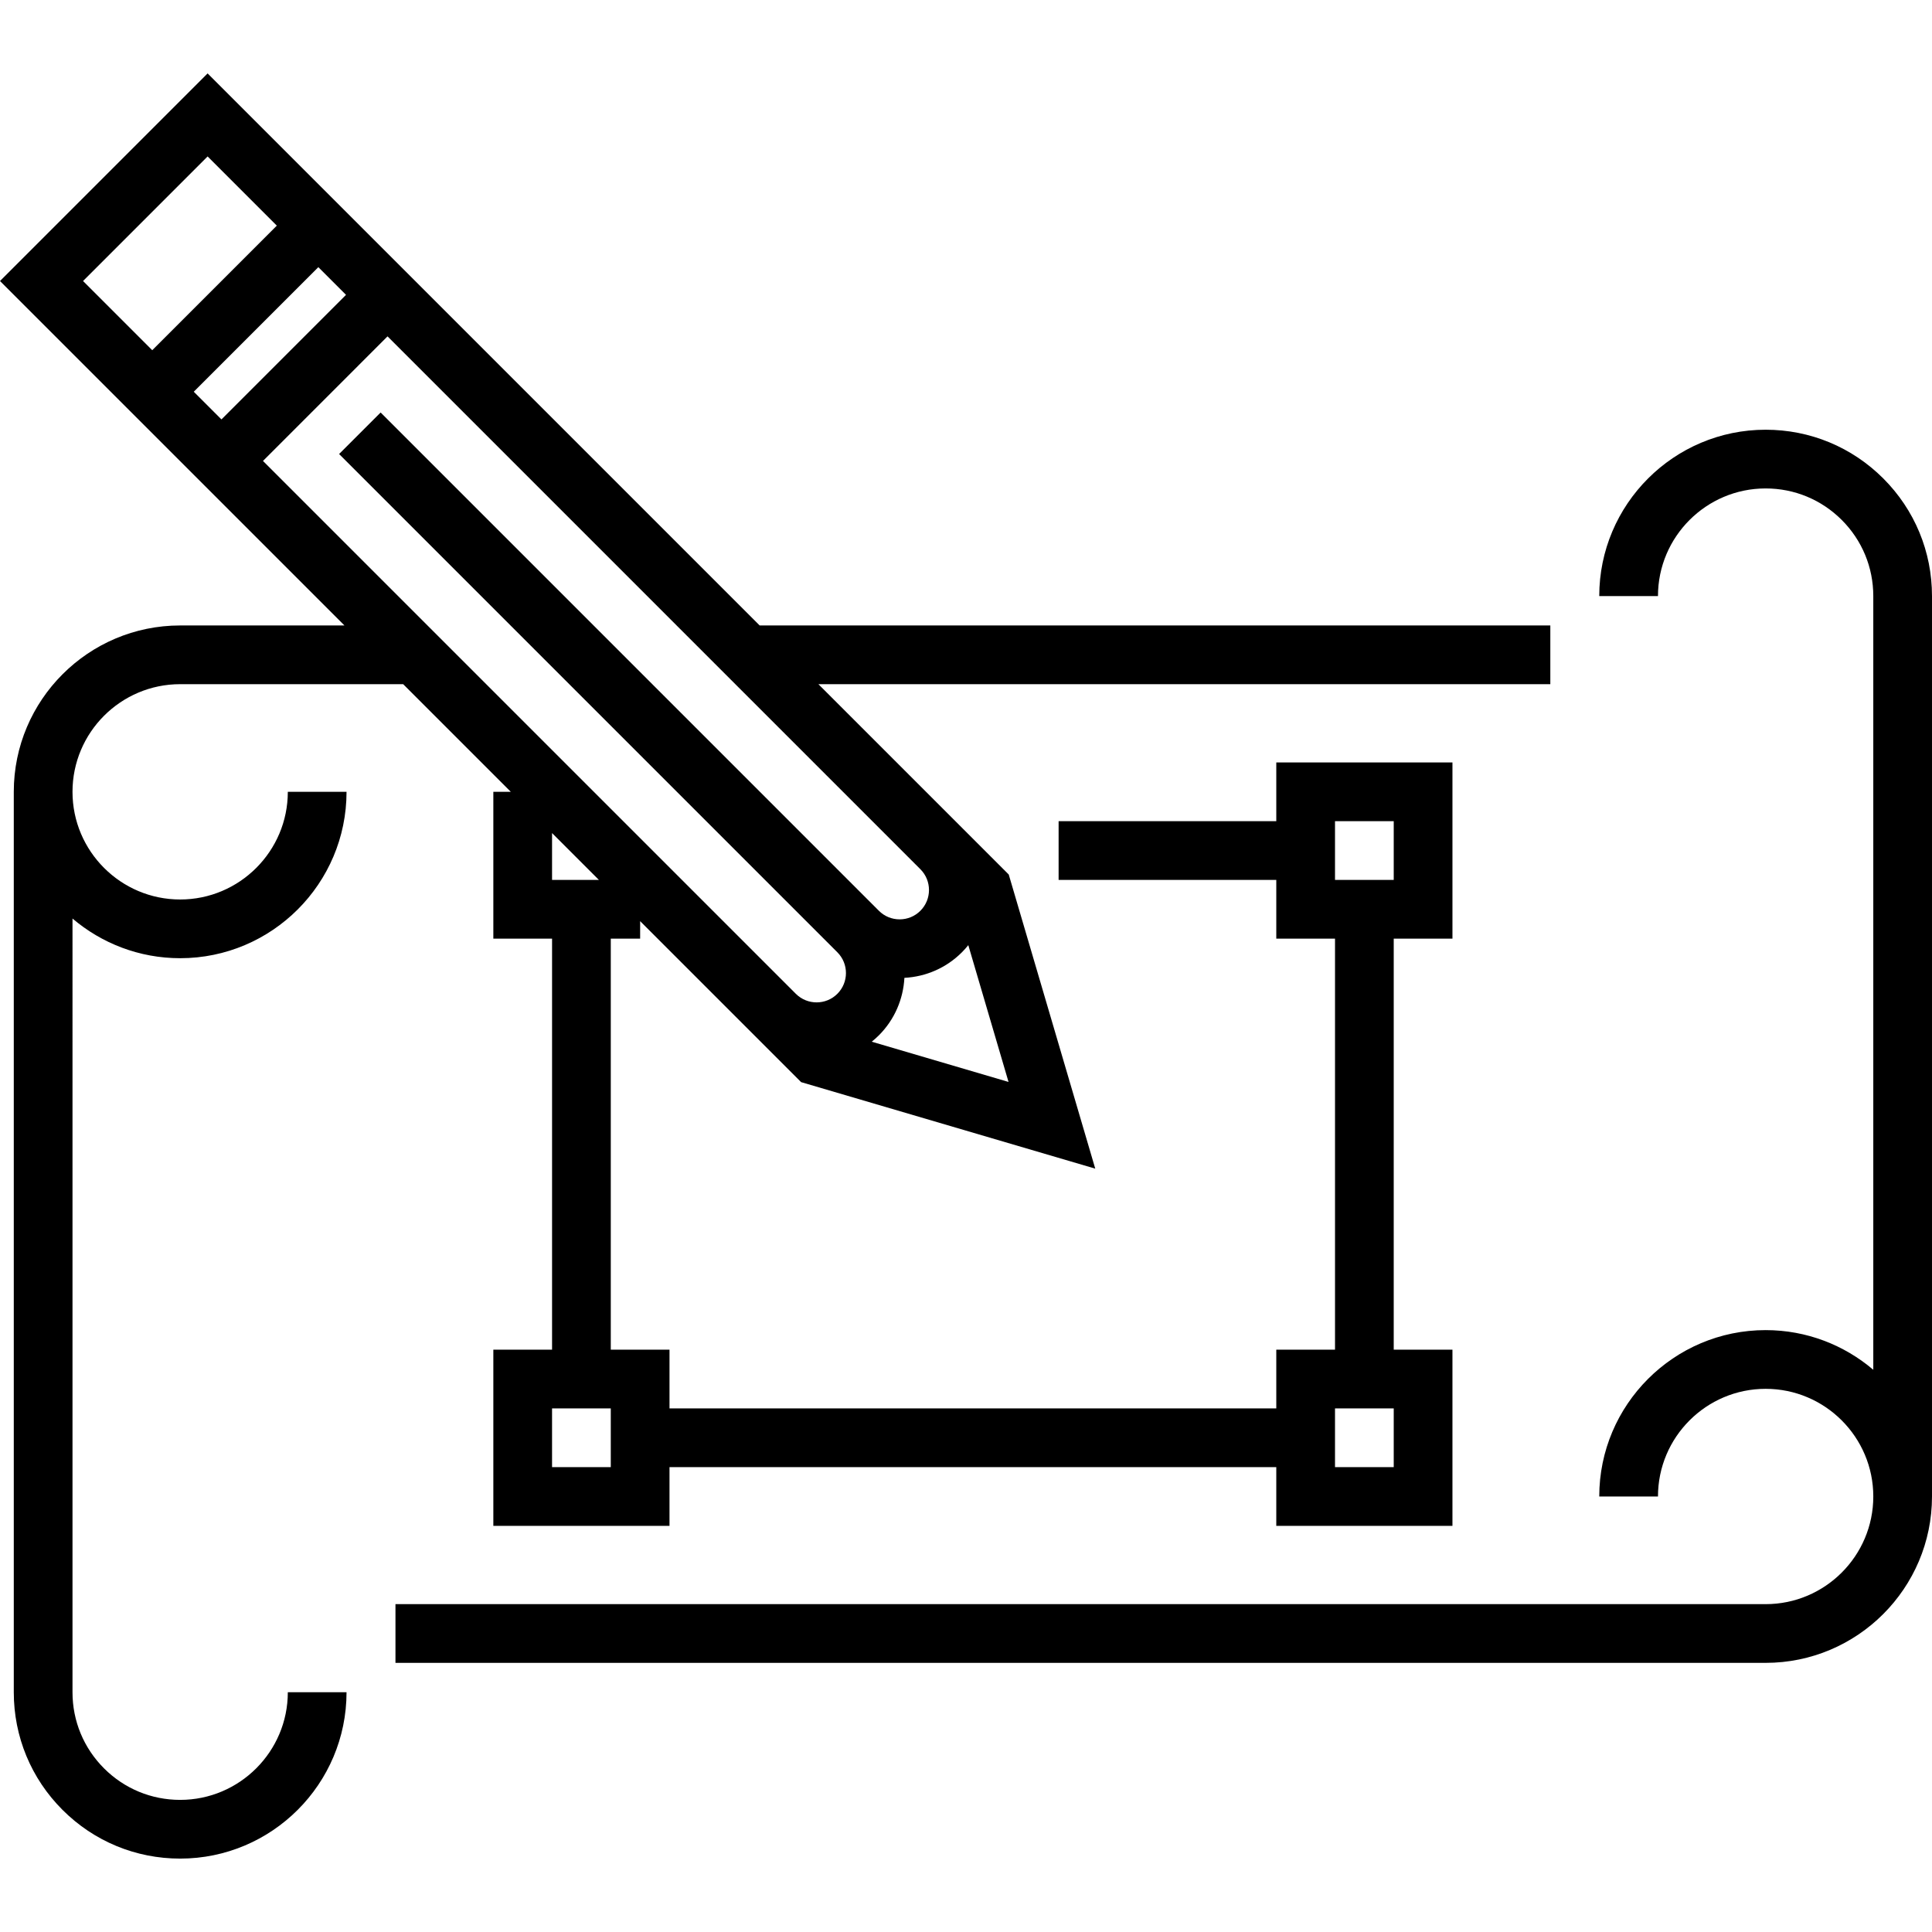<?xml version="1.0" encoding="iso-8859-1"?>
<!-- Generator: Adobe Illustrator 19.0.0, SVG Export Plug-In . SVG Version: 6.00 Build 0)  -->
<svg version="1.1" id="Layer_1" xmlns="http://www.w3.org/2000/svg" xmlns:xlink="http://www.w3.org/1999/xlink" x="0px" y="0px"
	 viewBox="0 0 511.999 511.999" style="enable-background:new 0 0 511.999 511.999;" xml:space="preserve">
<g>
	<g>
		<path d="M499.087,126.793c-8.327-8.327-19.4-12.913-31.179-12.913c-24.313,0-44.091,19.779-44.091,44.091h15.562
			c0-15.732,12.799-28.53,28.53-28.53c7.622,0,14.788,2.967,20.174,8.355c5.387,5.387,8.356,12.553,8.356,20.175v205.034
			c-7.696-6.549-17.656-10.513-28.53-10.513c-24.312,0-44.091,19.779-44.091,44.091h15.562c0-15.732,12.799-28.53,28.53-28.53
			c15.731,0,28.53,12.798,28.53,28.53c0,15.732-12.799,28.53-28.53,28.53H104.802v15.562h363.105
			c24.313,0,44.091-19.779,44.091-44.091V157.971C512,146.193,507.414,135.12,499.087,126.793z"/>
	</g>
</g>
<g>
	<g>
		<path d="M410.849,165.753h-209.53L55.018,19.452L0,74.47l91.283,91.283H47.744c-24.313,0-44.091,19.779-44.091,44.091v238.612
			c0,11.779,4.586,22.852,12.912,31.178s19.4,12.913,31.179,12.913c24.312,0,44.091-19.779,44.091-44.091H76.274
			c0,15.732-12.799,28.53-28.53,28.53c-7.622,0-14.788-2.967-20.174-8.354c-5.387-5.387-8.356-12.553-8.356-20.175V243.421
			c7.696,6.549,17.655,10.513,28.53,10.513c24.312,0,44.091-19.779,44.091-44.091H76.274c0,15.732-12.799,28.53-28.53,28.53
			c-15.731,0-28.53-12.798-28.53-28.53c0-15.732,12.799-28.53,28.53-28.53h59.1l28.53,28.53h-4.634v38.904h15.562v108.932H130.74
			v46.685h46.685v-15.562h160.804v15.562h46.685v-46.685h-15.562V248.747h15.562v-46.685h-46.685v15.562h-57.687v15.562h57.687
			v15.562h15.562v108.932h-15.562v15.562H177.425v-15.562h-15.562V248.747h7.781v-4.634l30.258,30.258
			c0.002,0.002,0.003,0.003,0.005,0.005l12.402,12.402l77.943,22.924l-22.925-77.943l-12.401-12.401
			c-0.002-0.002-0.003-0.004-0.005-0.005l-38.039-38.039h193.968V165.753z M353.79,217.624h15.562v15.562H353.79V217.624z
			 M353.79,373.241h15.562v15.562H353.79V373.241z M22.007,74.47l33.01-33.011l18.34,18.34l-33.011,33.01L22.007,74.47z
			 M51.35,103.813l33.011-33.01l7.335,7.335l-33.01,33.011L51.35,103.813z M146.3,233.186v-12.415l12.415,12.415H146.3z
			 M161.862,388.803H146.3v-15.562h15.562V388.803z M256.608,250.473l10.662,36.251l-36.25-10.663
			c0.653-0.525,1.287-1.084,1.892-1.689c4.227-4.228,6.463-9.687,6.764-15.232c5.758-0.306,11.134-2.667,15.243-6.776
			C255.525,251.759,256.083,251.125,256.608,250.473z M243.915,230.356c3.034,3.034,3.034,7.97,0,11.003
			c-1.469,1.47-3.424,2.279-5.502,2.279c-2.078,0-4.033-0.809-5.502-2.279L100.869,109.316l-11.005,11.003l132.045,132.045
			c3.035,3.034,3.035,7.971,0.001,11.003c-3.031,3.03-7.955,3.032-10.991,0.013L69.69,122.153l33.01-33.011L243.915,230.356z"/>
	</g>
</g>
<g>
</g>
<g>
</g>
<g>
</g>
<g>
</g>
<g>
</g>
<g>
</g>
<g>
</g>
<g>
</g>
<g>
</g>
<g>
</g>
<g>
</g>
<g>
</g>
<g>
</g>
<g>
</g>
<g>
</g>
</svg>
